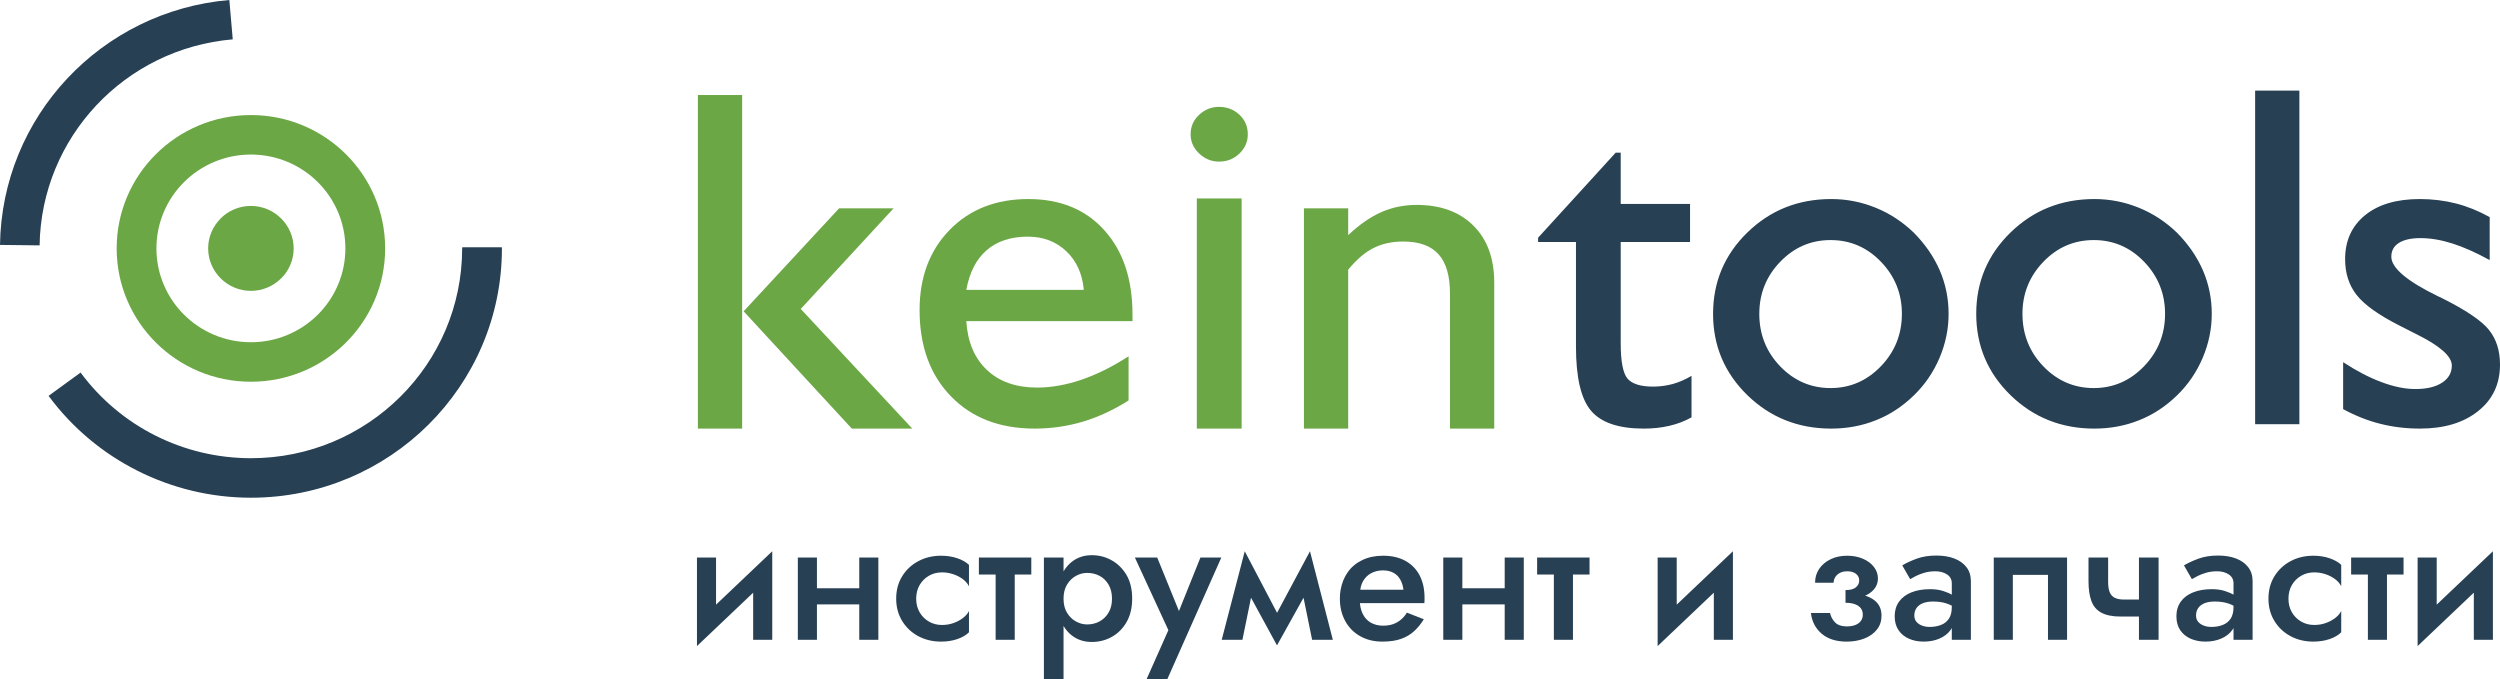 <svg width="173" height="47" viewBox="0 0 173 47" fill="none" xmlns="http://www.w3.org/2000/svg">
<g clip-path="url(#clip0_542_164)">
<path d="M90.232 29.659V14.416H93.295V16.27C94.06 15.549 94.82 15.019 95.58 14.681C96.34 14.348 97.157 14.18 98.03 14.18C99.692 14.18 101.002 14.658 101.961 15.616C102.919 16.568 103.401 17.886 103.401 19.553V29.659H100.339V20.331C100.339 19.097 100.078 18.185 99.55 17.599C99.023 17.007 98.206 16.714 97.1 16.714C96.312 16.714 95.626 16.866 95.031 17.171C94.441 17.469 93.862 17.971 93.295 18.663V29.659H90.233H90.232Z" fill="#6CA745"/>
<path d="M78.097 27.71C77.076 28.358 76.033 28.848 74.949 29.175C73.872 29.496 72.754 29.659 71.603 29.659C69.181 29.659 67.248 28.916 65.802 27.423C64.355 25.93 63.635 23.942 63.635 21.452C63.635 19.176 64.333 17.323 65.722 15.903C67.112 14.483 68.921 13.774 71.161 13.774C73.373 13.774 75.131 14.495 76.424 15.937C77.723 17.379 78.369 19.322 78.369 21.779V22.224H66.868C66.959 23.666 67.435 24.792 68.297 25.603C69.159 26.415 70.316 26.82 71.768 26.82C72.743 26.82 73.758 26.64 74.819 26.285C75.874 25.924 76.968 25.384 78.097 24.657V27.71ZM66.868 20.06H75C74.898 18.945 74.496 18.055 73.787 17.385C73.078 16.714 72.187 16.376 71.127 16.376C69.953 16.376 69 16.686 68.28 17.311C67.56 17.931 67.089 18.849 66.868 20.06H66.868Z" fill="#6CA745"/>
<path d="M48.294 29.659V6.575H51.357V29.659H48.294Z" fill="#6CA745"/>
<path d="M61.837 14.416L55.412 21.379L63.13 29.659H58.945L51.459 21.542L58.066 14.416H61.837Z" fill="#6CA745"/>
<path d="M17.363 7.962C19.928 7.962 22.25 8.995 23.932 10.665C25.613 12.334 26.653 14.641 26.653 17.189C26.653 19.737 25.613 22.044 23.932 23.714C22.251 25.383 19.928 26.416 17.363 26.416C14.798 26.416 12.475 25.384 10.794 23.714C9.113 22.044 8.073 19.737 8.073 17.189C8.073 14.641 9.113 12.334 10.794 10.665C12.475 8.995 14.798 7.962 17.363 7.962ZM21.986 12.597C20.803 11.422 19.168 10.695 17.363 10.695C15.558 10.695 13.923 11.422 12.74 12.597C11.558 13.772 10.825 15.396 10.825 17.189C10.825 18.982 11.557 20.606 12.74 21.781C13.923 22.955 15.557 23.682 17.363 23.682C19.168 23.682 20.803 22.956 21.986 21.781C23.169 20.606 23.9 18.982 23.9 17.189C23.9 15.396 23.169 13.772 21.986 12.597Z" fill="#6CA745"/>
<path d="M4.937e-05 16.948C0.063 12.516 1.809 8.469 4.649 5.438C7.492 2.403 11.429 0.381 15.87 0L16.106 2.723C12.364 3.044 9.049 4.745 6.659 7.296C4.266 9.851 2.794 13.256 2.741 16.98L-0 16.948L4.937e-05 16.948Z" fill="#274054"/>
<path d="M34.727 17.111L34.728 17.189H34.733C34.733 21.953 32.789 26.266 29.646 29.389C26.502 32.511 22.159 34.442 17.363 34.442C14.603 34.442 11.921 33.787 9.518 32.578C7.116 31.37 4.997 29.608 3.361 27.393L5.576 25.781C6.953 27.645 8.736 29.127 10.754 30.143C12.772 31.158 15.031 31.708 17.363 31.708C21.4 31.708 25.055 30.083 27.7 27.456C30.345 24.829 31.981 21.199 31.981 17.189H31.987L31.986 17.112H34.728L34.727 17.111Z" fill="#274054"/>
<path fill-rule="evenodd" clip-rule="evenodd" d="M17.363 15.617C18.237 15.617 18.946 16.321 18.946 17.189C18.946 18.057 18.237 18.761 17.363 18.761C16.489 18.761 15.78 18.057 15.78 17.189C15.78 16.321 16.489 15.617 17.363 15.617Z" fill="#6CA745"/>
<path d="M17.363 14.25C18.174 14.25 18.912 14.579 19.45 15.111L19.455 15.116C19.99 15.65 20.322 16.384 20.322 17.189C20.322 18 19.99 18.735 19.455 19.267L19.452 19.264C18.914 19.798 18.175 20.128 17.363 20.128C16.55 20.128 15.812 19.799 15.276 19.267L15.271 19.262C14.736 18.73 14.404 17.997 14.404 17.189C14.404 16.382 14.737 15.648 15.274 15.114L15.271 15.111C15.806 14.579 16.546 14.25 17.363 14.25L17.363 14.25ZM17.509 17.038C17.475 17.005 17.424 16.984 17.363 16.984C17.306 16.984 17.254 17.007 17.217 17.044H17.211C17.177 17.078 17.157 17.129 17.157 17.189C17.157 17.248 17.179 17.3 17.214 17.337C17.251 17.372 17.304 17.394 17.363 17.394C17.424 17.394 17.475 17.373 17.509 17.34V17.334C17.546 17.297 17.569 17.246 17.569 17.189C17.569 17.129 17.548 17.078 17.515 17.044L17.509 17.039L17.509 17.038Z" fill="#6CA745"/>
<path d="M117.053 28.882C116.577 29.146 116.066 29.343 115.516 29.467C114.972 29.597 114.382 29.659 113.752 29.659C112.028 29.659 110.815 29.254 110.111 28.437C109.408 27.62 109.057 26.138 109.057 23.981V16.748H106.437V16.45L111.807 10.563H112.153V14.112H116.951V16.748H112.153V23.75C112.153 25.012 112.312 25.829 112.624 26.201C112.942 26.567 113.531 26.753 114.393 26.753C114.859 26.753 115.312 26.691 115.754 26.573C116.197 26.448 116.628 26.263 117.053 26.009V28.882L117.053 28.882ZM121.743 21.716C121.743 23.136 122.225 24.347 123.189 25.35C124.153 26.352 125.316 26.854 126.677 26.854C128.027 26.854 129.189 26.352 130.159 25.344C131.129 24.336 131.611 23.125 131.611 21.716C131.611 20.32 131.129 19.12 130.165 18.117C129.201 17.114 128.038 16.613 126.677 16.613C125.316 16.613 124.154 17.114 123.189 18.117C122.225 19.119 121.744 20.32 121.744 21.716H121.743ZM118.545 21.716C118.545 19.503 119.339 17.627 120.921 16.084C122.503 14.546 124.437 13.774 126.717 13.774C127.794 13.774 128.821 13.977 129.802 14.377C130.783 14.777 131.656 15.351 132.433 16.1C133.222 16.895 133.817 17.762 134.231 18.708C134.639 19.66 134.843 20.657 134.843 21.716C134.843 22.764 134.634 23.778 134.214 24.769C133.789 25.761 133.199 26.628 132.433 27.366C131.656 28.121 130.788 28.695 129.819 29.079C128.849 29.467 127.817 29.659 126.717 29.659C124.437 29.659 122.503 28.887 120.921 27.349C119.339 25.806 118.544 23.93 118.544 21.716L118.545 21.716ZM139.954 21.716C139.954 23.136 140.436 24.347 141.4 25.35C142.364 26.352 143.526 26.854 144.888 26.854C146.237 26.854 147.4 26.352 148.37 25.344C149.34 24.336 149.822 23.125 149.822 21.716C149.822 20.32 149.34 19.12 148.376 18.117C147.412 17.114 146.249 16.613 144.888 16.613C143.527 16.613 142.364 17.114 141.4 18.117C140.436 19.119 139.954 20.32 139.954 21.716H139.954ZM136.755 21.716C136.755 19.503 137.549 17.627 139.132 16.084C140.714 14.546 142.648 13.774 144.927 13.774C146.005 13.774 147.031 13.977 148.013 14.377C148.994 14.777 149.867 15.351 150.644 16.1C151.432 16.895 152.028 17.762 152.442 18.708C152.85 19.66 153.054 20.657 153.054 21.716C153.054 22.764 152.844 23.778 152.424 24.769C151.999 25.761 151.409 26.628 150.644 27.366C149.867 28.121 148.999 28.695 148.029 29.079C147.059 29.467 146.027 29.659 144.927 29.659C142.647 29.659 140.713 28.887 139.131 27.349C137.549 25.806 136.755 23.93 136.755 21.716L136.755 21.716ZM156.055 29.355V6.271H159.117V29.355H156.055ZM162.145 28.313V25.062C163.064 25.665 163.949 26.127 164.8 26.442C165.656 26.764 166.433 26.921 167.142 26.921C167.93 26.921 168.542 26.775 168.991 26.482C169.439 26.195 169.666 25.795 169.666 25.288C169.666 24.651 168.832 23.919 167.159 23.096C166.671 22.854 166.297 22.663 166.03 22.522C164.595 21.795 163.614 21.091 163.081 20.415C162.548 19.739 162.282 18.911 162.282 17.931C162.282 16.658 162.741 15.644 163.66 14.895C164.579 14.146 165.843 13.774 167.448 13.774C168.316 13.774 169.144 13.875 169.943 14.078C170.737 14.281 171.52 14.596 172.286 15.024V17.998C171.344 17.48 170.482 17.097 169.705 16.849C168.923 16.601 168.185 16.477 167.488 16.477C166.847 16.477 166.353 16.59 166.002 16.81C165.656 17.029 165.48 17.345 165.48 17.767C165.48 18.534 166.546 19.446 168.684 20.488L168.968 20.623C170.641 21.457 171.73 22.195 172.234 22.826C172.745 23.462 173 24.262 173 25.231C173 26.577 172.495 27.648 171.48 28.453C170.471 29.259 169.126 29.659 167.454 29.659C166.495 29.659 165.576 29.546 164.709 29.326C163.841 29.107 162.985 28.768 162.145 28.312L162.145 28.313Z" fill="#274054"/>
<path d="M53.378 39.819L53.44 38.147L48.292 43.038L48.23 44.709L53.378 39.819ZM49.551 38.58H48.23V44.709L49.551 43.186V38.58V38.58ZM53.44 38.147L52.119 39.657V44.276H53.44V38.147V38.147ZM55.797 41.824H60.184V40.71H55.797V41.824ZM59.461 38.58V44.276H60.782V38.58H59.461ZM55.21 38.58V44.276H56.532V38.58H55.21ZM63.4 41.428C63.4 41.073 63.479 40.76 63.637 40.487C63.795 40.215 64.009 40 64.279 39.843C64.549 39.686 64.851 39.608 65.183 39.608C65.449 39.608 65.707 39.65 65.956 39.732C66.205 39.814 66.427 39.928 66.623 40.072C66.818 40.217 66.961 40.384 67.053 40.574V39.088C66.853 38.898 66.583 38.745 66.243 38.63C65.902 38.514 65.528 38.456 65.121 38.456C64.539 38.456 64.013 38.582 63.544 38.834C63.074 39.086 62.702 39.435 62.428 39.88C62.154 40.326 62.016 40.842 62.016 41.428C62.016 42.006 62.154 42.52 62.428 42.969C62.702 43.419 63.074 43.77 63.544 44.022C64.013 44.273 64.539 44.4 65.121 44.4C65.528 44.4 65.902 44.342 66.243 44.226C66.583 44.111 66.853 43.954 67.053 43.755V42.282C66.961 42.464 66.82 42.627 66.629 42.771C66.438 42.916 66.22 43.031 65.974 43.118C65.729 43.204 65.465 43.248 65.183 43.248C64.85 43.248 64.549 43.169 64.279 43.012C64.009 42.856 63.795 42.641 63.637 42.369C63.479 42.096 63.4 41.783 63.4 41.428V41.428ZM67.739 38.58V39.757H71.366V38.58H67.739ZM68.898 38.828V44.276H70.219V38.828H68.898ZM73.597 47V38.58H72.238V47H73.597ZM78.346 41.428C78.346 40.784 78.217 40.242 77.96 39.8C77.702 39.358 77.361 39.018 76.938 38.779C76.514 38.539 76.052 38.419 75.554 38.419C75.072 38.419 74.65 38.543 74.288 38.791C73.927 39.039 73.647 39.385 73.447 39.831C73.248 40.277 73.148 40.809 73.148 41.428C73.148 42.039 73.248 42.569 73.447 43.019C73.647 43.469 73.927 43.816 74.288 44.059C74.65 44.303 75.072 44.424 75.554 44.424C76.052 44.424 76.514 44.307 76.938 44.072C77.361 43.836 77.702 43.494 77.96 43.044C78.217 42.594 78.346 42.055 78.346 41.428V41.428ZM76.95 41.428C76.95 41.808 76.871 42.13 76.713 42.394C76.555 42.658 76.348 42.861 76.09 43.001C75.832 43.141 75.546 43.211 75.23 43.211C74.964 43.211 74.706 43.143 74.457 43.007C74.208 42.871 74.002 42.671 73.84 42.406C73.678 42.142 73.597 41.816 73.597 41.428C73.597 41.041 73.678 40.714 73.84 40.45C74.002 40.186 74.208 39.986 74.457 39.849C74.706 39.713 74.964 39.645 75.23 39.645C75.546 39.645 75.832 39.713 76.09 39.849C76.348 39.986 76.555 40.188 76.713 40.456C76.871 40.725 76.95 41.048 76.95 41.428ZM84.516 38.58H83.07L81.276 43.05L81.911 43.087L80.079 38.58H78.533L80.852 43.607L79.343 47H80.777L84.516 38.58ZM90.799 44.276H92.233L90.65 38.147L89.927 40.004L90.799 44.276ZM87.995 43.112L88.368 44.66L90.774 40.339L90.65 38.147L87.995 43.112ZM88.368 44.66L88.743 43.112L86.137 38.147L86.013 40.339L88.368 44.66ZM84.542 44.276H85.975L86.848 40.004L86.137 38.147L84.542 44.276ZM93.529 41.738H98.565C98.573 41.663 98.578 41.595 98.578 41.533C98.578 41.471 98.578 41.416 98.578 41.366C98.578 40.763 98.463 40.245 98.235 39.812C98.006 39.379 97.678 39.044 97.25 38.809C96.822 38.574 96.309 38.456 95.71 38.456C95.17 38.456 94.692 38.556 94.277 38.754C93.861 38.952 93.527 39.228 93.273 39.583C93.02 39.938 92.852 40.351 92.769 40.821C92.752 40.92 92.739 41.019 92.731 41.118C92.723 41.217 92.719 41.321 92.719 41.428C92.719 41.997 92.839 42.507 93.08 42.957C93.321 43.407 93.664 43.76 94.109 44.015C94.553 44.271 95.067 44.399 95.648 44.399C96.171 44.399 96.61 44.335 96.963 44.207C97.316 44.079 97.618 43.9 97.867 43.668C98.116 43.437 98.337 43.165 98.528 42.852L97.356 42.393C97.248 42.575 97.115 42.734 96.957 42.87C96.799 43.006 96.618 43.111 96.415 43.186C96.211 43.26 95.976 43.297 95.71 43.297C95.395 43.297 95.114 43.229 94.869 43.093C94.624 42.957 94.433 42.748 94.295 42.468C94.158 42.187 94.09 41.84 94.09 41.428L94.115 41.081C94.115 40.751 94.183 40.464 94.32 40.221C94.458 39.977 94.647 39.791 94.888 39.663C95.129 39.535 95.399 39.471 95.698 39.471C95.989 39.471 96.234 39.527 96.433 39.639C96.633 39.75 96.789 39.907 96.901 40.109C97.013 40.312 97.086 40.544 97.119 40.809H93.529V41.738ZM100.46 41.824H104.848V40.71H100.46V41.824ZM104.125 38.58V44.276H105.446V38.58H104.125ZM99.874 38.58V44.276H101.195V38.58H99.874ZM106.369 38.58V39.756H109.996V38.58H106.369ZM107.528 38.828V44.276H108.849V38.828H107.528ZM119.856 39.818L119.918 38.147L114.77 43.037L114.708 44.709L119.856 39.818ZM116.029 38.58H114.708V44.709L116.029 43.186V38.58V38.58ZM119.918 38.147L118.597 39.657V44.275H119.918V38.147V38.147ZM127.709 41.428C128.44 41.444 128.997 41.319 129.379 41.05C129.762 40.782 129.953 40.441 129.953 40.029C129.953 39.74 129.861 39.476 129.679 39.236C129.496 38.997 129.242 38.807 128.918 38.666C128.594 38.526 128.228 38.456 127.821 38.456C127.389 38.456 127.005 38.539 126.668 38.704C126.332 38.869 126.07 39.092 125.883 39.372C125.696 39.653 125.603 39.971 125.603 40.326H126.886C126.886 40.194 126.922 40.068 126.992 39.948C127.063 39.828 127.169 39.729 127.31 39.651C127.452 39.572 127.626 39.533 127.834 39.533C128.083 39.533 128.283 39.591 128.432 39.706C128.582 39.822 128.657 39.975 128.657 40.165C128.657 40.354 128.582 40.513 128.432 40.641C128.283 40.769 128.042 40.833 127.709 40.833V41.428L127.709 41.428ZM127.796 44.399C128.245 44.399 128.652 44.327 129.018 44.183C129.384 44.038 129.673 43.832 129.884 43.564C130.096 43.295 130.202 42.975 130.202 42.604C130.202 42.076 129.98 41.682 129.535 41.422C129.091 41.162 128.482 41.04 127.709 41.057V41.713C127.967 41.713 128.185 41.746 128.364 41.812C128.542 41.878 128.677 41.971 128.769 42.09C128.86 42.21 128.906 42.361 128.906 42.542C128.906 42.699 128.862 42.84 128.775 42.964C128.688 43.087 128.561 43.182 128.395 43.248C128.228 43.314 128.029 43.347 127.796 43.347C127.439 43.347 127.171 43.257 126.992 43.075C126.814 42.893 126.695 42.675 126.637 42.419H125.316C125.382 43.005 125.629 43.482 126.057 43.849C126.485 44.216 127.065 44.4 127.796 44.4V44.399ZM132.471 42.592C132.471 42.393 132.521 42.222 132.621 42.078C132.72 41.933 132.866 41.822 133.057 41.743C133.248 41.665 133.485 41.626 133.768 41.626C134.117 41.626 134.424 41.669 134.69 41.756C134.956 41.842 135.218 41.981 135.475 42.17V41.465C135.409 41.382 135.288 41.287 135.114 41.18C134.939 41.073 134.721 40.978 134.459 40.895C134.197 40.812 133.901 40.771 133.568 40.771C133.07 40.771 132.635 40.845 132.265 40.994C131.896 41.142 131.611 41.357 131.411 41.638C131.212 41.918 131.112 42.252 131.112 42.641C131.112 43.029 131.202 43.353 131.38 43.613C131.559 43.873 131.8 44.069 132.103 44.201C132.406 44.333 132.745 44.399 133.119 44.399C133.518 44.399 133.88 44.331 134.204 44.194C134.528 44.058 134.785 43.86 134.977 43.6C135.168 43.34 135.263 43.029 135.263 42.665L135.064 42.009C135.064 42.347 134.997 42.616 134.864 42.814C134.731 43.012 134.549 43.156 134.316 43.247C134.083 43.338 133.821 43.383 133.531 43.383C133.339 43.383 133.163 43.353 133.001 43.29C132.839 43.229 132.71 43.14 132.614 43.024C132.519 42.909 132.471 42.764 132.471 42.591V42.592ZM132.184 40.078C132.276 40.02 132.406 39.948 132.577 39.861C132.747 39.775 132.947 39.698 133.175 39.632C133.404 39.566 133.655 39.533 133.929 39.533C134.245 39.533 134.513 39.606 134.733 39.75C134.953 39.895 135.064 40.099 135.064 40.363V44.276H136.385V40.215C136.385 39.835 136.283 39.513 136.08 39.249C135.876 38.985 135.596 38.785 135.238 38.648C134.881 38.512 134.465 38.444 133.992 38.444C133.476 38.444 133.019 38.518 132.62 38.666C132.221 38.815 131.893 38.968 131.636 39.125L132.184 40.078ZM143.041 38.58H137.968V44.276H139.289V39.781H141.72V44.276H143.041V38.58ZM146.768 42.666H148.726V41.49H146.993L146.769 42.666H146.768ZM148.015 38.58V44.276H149.374V38.58H148.015ZM145.883 38.58H144.524V40.214C144.524 40.767 144.591 41.225 144.724 41.588C144.857 41.952 145.088 42.222 145.416 42.4C145.744 42.577 146.195 42.666 146.768 42.666L146.993 41.489C146.719 41.489 146.5 41.448 146.338 41.366C146.176 41.283 146.06 41.153 145.989 40.976C145.919 40.798 145.883 40.565 145.883 40.276V38.58V38.58ZM151.966 42.592C151.966 42.393 152.016 42.222 152.116 42.078C152.216 41.933 152.361 41.822 152.552 41.743C152.743 41.665 152.98 41.626 153.263 41.626C153.612 41.626 153.919 41.669 154.185 41.756C154.451 41.842 154.713 41.981 154.97 42.17V41.465C154.904 41.382 154.783 41.287 154.609 41.18C154.434 41.073 154.216 40.978 153.954 40.895C153.693 40.812 153.396 40.771 153.063 40.771C152.565 40.771 152.13 40.845 151.761 40.994C151.391 41.142 151.106 41.357 150.907 41.638C150.707 41.918 150.607 42.252 150.607 42.641C150.607 43.029 150.697 43.353 150.875 43.613C151.054 43.873 151.295 44.069 151.598 44.201C151.902 44.333 152.24 44.399 152.614 44.399C153.013 44.399 153.375 44.331 153.699 44.194C154.023 44.058 154.28 43.86 154.472 43.6C154.663 43.34 154.758 43.029 154.758 42.665L154.559 42.009C154.559 42.347 154.492 42.616 154.359 42.814C154.227 43.012 154.044 43.156 153.811 43.247C153.578 43.338 153.317 43.383 153.025 43.383C152.834 43.383 152.658 43.353 152.496 43.29C152.334 43.229 152.205 43.14 152.109 43.024C152.014 42.909 151.966 42.764 151.966 42.591L151.966 42.592ZM151.679 40.078C151.771 40.02 151.902 39.948 152.072 39.861C152.242 39.775 152.442 39.698 152.67 39.632C152.899 39.566 153.15 39.533 153.425 39.533C153.74 39.533 154.009 39.606 154.229 39.75C154.449 39.895 154.559 40.099 154.559 40.363V44.276H155.88V40.215C155.88 39.835 155.778 39.513 155.575 39.249C155.371 38.985 155.091 38.785 154.734 38.648C154.376 38.512 153.961 38.444 153.487 38.444C152.972 38.444 152.515 38.518 152.116 38.666C151.717 38.815 151.389 38.968 151.131 39.125L151.679 40.078ZM158.361 41.428C158.361 41.073 158.44 40.759 158.598 40.487C158.755 40.214 158.969 40 159.24 39.843C159.51 39.686 159.811 39.608 160.143 39.608C160.409 39.608 160.667 39.649 160.916 39.731C161.166 39.814 161.388 39.927 161.583 40.072C161.778 40.216 161.922 40.383 162.013 40.573V39.088C161.814 38.898 161.544 38.745 161.203 38.629C160.862 38.514 160.488 38.456 160.081 38.456C159.499 38.456 158.974 38.582 158.504 38.834C158.035 39.086 157.663 39.434 157.389 39.88C157.114 40.326 156.977 40.842 156.977 41.428C156.977 42.005 157.114 42.519 157.389 42.969C157.663 43.419 158.035 43.77 158.504 44.021C158.974 44.273 159.499 44.399 160.081 44.399C160.488 44.399 160.862 44.341 161.203 44.226C161.544 44.11 161.814 43.953 162.013 43.755V42.282C161.922 42.463 161.78 42.626 161.589 42.771C161.398 42.915 161.18 43.031 160.935 43.117C160.69 43.204 160.426 43.247 160.143 43.247C159.811 43.247 159.509 43.169 159.24 43.012C158.969 42.855 158.755 42.641 158.597 42.368C158.44 42.096 158.361 41.782 158.361 41.427L158.361 41.428ZM162.699 38.58V39.756H166.326V38.58H162.699ZM163.858 38.828V44.275H165.179V38.828H163.858ZM172.446 39.818L172.509 38.147L167.361 43.037L167.298 44.709L172.446 39.818ZM168.62 38.58H167.299V44.709L168.62 43.185V38.579V38.58ZM172.509 38.147L171.188 39.657V44.275H172.509V38.146V38.147Z" fill="#274054"/>
<path d="M82.819 13.733V29.659H85.921V13.733H82.819Z" fill="#6CA745"/>
<path d="M82.391 9.29C82.391 9.806 82.589 10.251 82.983 10.623C83.378 10.996 83.835 11.183 84.355 11.183C84.913 11.183 85.385 10.996 85.77 10.623C86.155 10.25 86.348 9.806 86.348 9.29C86.348 8.754 86.155 8.305 85.77 7.941C85.385 7.578 84.913 7.396 84.355 7.396C83.835 7.396 83.378 7.578 82.983 7.941C82.589 8.305 82.391 8.754 82.391 9.29Z" fill="#6CA745"/>
</g>
<defs>
<clipPath id="clip0_542_164">
<rect width="173" height="47" fill="white"/>
</clipPath>
</defs>
</svg>

